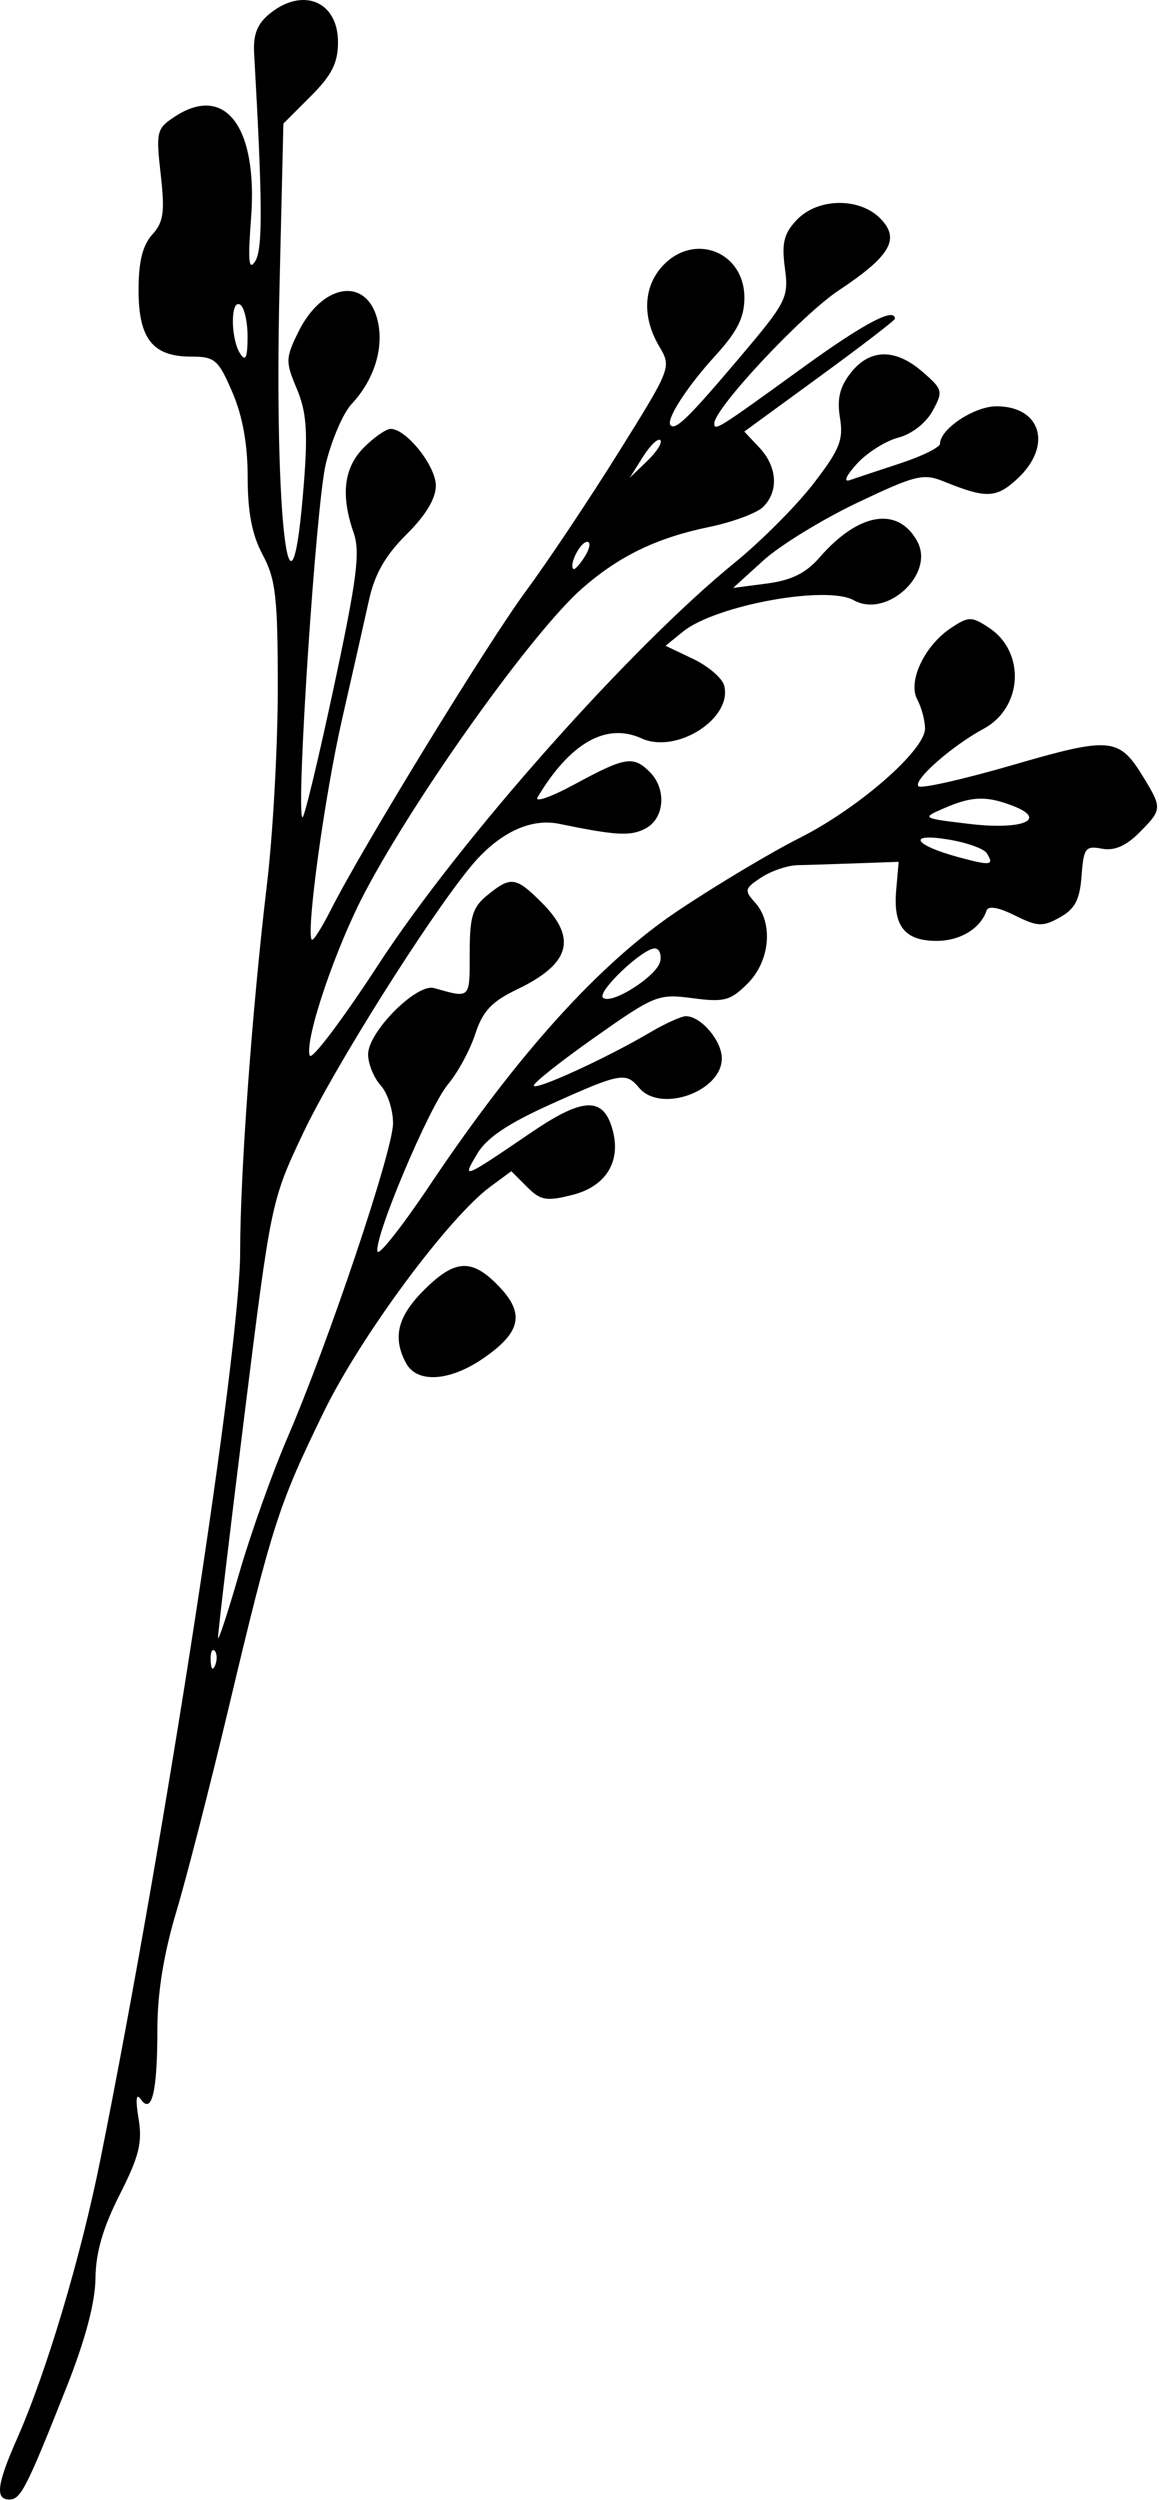 <svg width="77" height="166" viewBox="0 0 77 166" fill="none" xmlns="http://www.w3.org/2000/svg">
<path fill-rule="evenodd" clip-rule="evenodd" d="M17.926 0.903C17.094 1.577 16.813 2.284 16.883 3.528C17.446 13.504 17.462 16.545 16.956 17.344C16.525 18.024 16.461 17.36 16.68 14.48C17.138 8.438 14.966 5.547 11.617 7.741C10.405 8.536 10.355 8.739 10.677 11.582C10.961 14.089 10.868 14.748 10.111 15.584C9.474 16.288 9.205 17.379 9.205 19.264C9.205 22.487 10.143 23.68 12.68 23.68C14.276 23.68 14.501 23.873 15.437 26.047C16.118 27.631 16.455 29.503 16.455 31.699C16.455 34.028 16.746 35.526 17.455 36.849C18.319 38.46 18.455 39.67 18.455 45.701C18.455 49.543 18.132 55.397 17.737 58.708C16.754 66.946 15.955 77.893 15.955 83.137C15.955 89.677 11.003 121.825 6.678 143.363C5.369 149.879 3.098 157.491 1.143 161.917C-0.208 164.973 -0.336 165.98 0.625 165.98C1.379 165.98 1.774 165.202 4.437 158.48C5.669 155.369 6.327 152.889 6.343 151.295C6.359 149.586 6.839 147.93 7.948 145.745C9.242 143.195 9.47 142.276 9.205 140.68C8.994 139.412 9.044 138.963 9.348 139.397C10.087 140.45 10.455 138.914 10.455 134.777C10.455 132.36 10.872 129.765 11.707 126.973C12.396 124.672 13.98 118.501 15.227 113.259C18.085 101.25 18.54 99.841 21.525 93.73C23.98 88.706 29.8 80.847 32.588 78.792L33.971 77.773L35.009 78.811C35.918 79.721 36.296 79.787 38.041 79.344C40.218 78.791 41.242 77.189 40.727 75.139C40.144 72.817 38.808 72.82 35.377 75.148C30.678 78.338 30.69 78.333 31.697 76.629C32.331 75.555 33.734 74.612 36.644 73.303C41.215 71.247 41.583 71.179 42.455 72.23C43.871 73.935 47.955 72.486 47.955 70.279C47.955 69.108 46.568 67.48 45.569 67.48C45.263 67.48 44.171 67.976 43.143 68.583C40.243 70.294 35.454 72.477 35.464 72.084C35.468 71.889 37.312 70.434 39.561 68.85C43.494 66.081 43.74 65.983 46.016 66.285C48.112 66.563 48.528 66.452 49.668 65.312C51.16 63.821 51.392 61.292 50.163 59.933C49.434 59.127 49.466 58.996 50.578 58.267C51.241 57.833 52.329 57.465 52.995 57.451C53.661 57.437 55.443 57.381 56.955 57.327L59.705 57.23L59.538 59.128C59.33 61.506 60.112 62.48 62.231 62.48C63.79 62.48 65.147 61.656 65.542 60.468C65.655 60.131 66.339 60.248 67.423 60.789C68.931 61.541 69.275 61.556 70.416 60.918C71.418 60.358 71.739 59.745 71.855 58.163C71.992 56.317 72.116 56.149 73.201 56.356C74.023 56.514 74.795 56.186 75.675 55.305C77.209 53.772 77.217 53.666 75.98 51.637C74.345 48.955 73.812 48.904 67.27 50.804C64.006 51.751 61.194 52.385 61.021 52.212C60.634 51.826 63.236 49.532 65.358 48.388C67.954 46.989 68.142 43.28 65.697 41.679C64.551 40.927 64.36 40.927 63.216 41.677C61.431 42.846 60.291 45.238 60.94 46.451C61.223 46.981 61.455 47.848 61.455 48.378C61.455 49.823 57.036 53.675 53.111 55.651C51.204 56.612 47.575 58.781 45.046 60.473C39.856 63.944 34.415 69.957 28.57 78.678C26.747 81.4 25.177 83.395 25.083 83.112C24.803 82.272 28.498 73.505 29.769 71.995C30.413 71.229 31.225 69.731 31.573 68.666C32.072 67.138 32.662 66.51 34.374 65.689C37.888 64.002 38.364 62.312 35.994 59.941C34.27 58.218 33.944 58.173 32.386 59.438C31.39 60.247 31.205 60.853 31.205 63.313C31.205 66.362 31.269 66.3 28.837 65.612C27.678 65.284 24.455 68.523 24.455 70.015C24.455 70.64 24.832 71.568 25.293 72.077C25.754 72.586 26.122 73.729 26.111 74.616C26.088 76.462 21.817 89.159 19.093 95.48C18.085 97.817 16.644 101.867 15.889 104.48C15.134 107.092 14.503 109.017 14.486 108.758C14.469 108.498 15.256 101.861 16.235 94.008C18.008 79.786 18.024 79.712 20.147 75.23C22.183 70.931 28.382 61.072 31.243 57.582C33.079 55.342 35.204 54.307 37.146 54.706C40.961 55.491 41.906 55.541 42.898 55.01C44.156 54.337 44.297 52.393 43.17 51.265C42.077 50.173 41.54 50.259 38.215 52.06C36.61 52.929 35.487 53.323 35.719 52.935C37.881 49.323 40.28 47.966 42.62 49.032C44.947 50.092 48.682 47.705 48.111 45.521C47.982 45.03 47.054 44.235 46.047 43.755L44.217 42.882L45.376 41.943C47.533 40.196 54.906 38.843 56.724 39.86C58.902 41.079 62.107 38.132 60.951 35.973C59.682 33.601 57.051 34.022 54.455 37.012C53.548 38.057 52.587 38.533 50.955 38.748L48.705 39.043L50.704 37.226C51.804 36.227 54.616 34.499 56.954 33.386C60.818 31.547 61.342 31.418 62.705 31.972C65.526 33.118 66.187 33.093 67.593 31.79C69.942 29.613 69.18 26.98 66.2 26.98C64.728 26.98 62.455 28.485 62.455 29.459C62.455 29.701 61.274 30.288 59.83 30.762C58.387 31.237 56.868 31.741 56.455 31.883C56.018 32.033 56.215 31.581 56.928 30.799C57.6 30.061 58.837 29.28 59.676 29.062C60.566 28.832 61.515 28.095 61.954 27.294C62.67 25.986 62.639 25.864 61.302 24.701C59.491 23.124 57.793 23.143 56.527 24.753C55.788 25.691 55.599 26.477 55.805 27.748C56.044 29.217 55.784 29.859 54.037 32.123C52.911 33.583 50.576 35.927 48.848 37.333C41.817 43.052 30.549 55.75 25.146 64.042C22.749 67.72 20.693 70.443 20.577 70.094C20.226 69.041 22.294 62.936 24.261 59.218C27.713 52.693 35.399 41.95 38.668 39.08C41.11 36.935 43.629 35.714 47.08 35.002C48.661 34.676 50.292 34.071 50.705 33.659C51.746 32.617 51.642 30.993 50.452 29.726L49.449 28.658L54.452 25.007C57.204 22.999 59.455 21.271 59.455 21.168C59.455 20.384 57.384 21.479 53.38 24.378C47.69 28.5 47.455 28.648 47.455 28.119C47.455 27.121 53.251 20.925 55.714 19.29C59.181 16.987 59.831 15.855 58.467 14.491C57.067 13.091 54.308 13.148 52.932 14.605C52.077 15.51 51.923 16.135 52.145 17.799C52.408 19.774 52.27 20.045 49.09 23.799C45.757 27.733 44.891 28.582 44.554 28.245C44.209 27.9 45.612 25.713 47.526 23.616C48.987 22.015 49.455 21.082 49.455 19.769C49.455 16.72 46.133 15.411 44.042 17.637C42.744 19.019 42.647 21.054 43.788 22.984C44.618 24.39 44.61 24.409 41.081 30.062C39.134 33.179 36.378 37.305 34.956 39.23C32.383 42.713 24.084 56.261 21.986 60.403C21.381 61.599 20.81 62.499 20.717 62.403C20.313 61.986 21.565 52.854 22.722 47.78C23.418 44.727 24.227 41.149 24.519 39.827C24.898 38.114 25.61 36.87 27.003 35.491C28.285 34.221 28.955 33.108 28.955 32.246C28.955 30.939 26.996 28.48 25.955 28.48C25.655 28.48 24.858 29.032 24.183 29.707C22.842 31.048 22.621 32.872 23.497 35.384C23.944 36.668 23.713 38.46 22.161 45.706C21.128 50.529 20.197 54.388 20.091 54.282C19.653 53.844 20.997 33.502 21.64 30.824C22.024 29.226 22.799 27.426 23.363 26.824C24.809 25.281 25.481 23.236 25.127 21.462C24.505 18.351 21.459 18.7 19.807 22.07C18.969 23.781 18.963 24.03 19.718 25.816C20.357 27.33 20.457 28.628 20.194 32.026C19.303 43.535 18.198 34.643 18.572 18.973L18.828 8.207L20.642 6.393C22.048 4.987 22.455 4.18 22.455 2.797C22.455 0.094 20.128 -0.88 17.926 0.903ZM16.448 22.384C16.442 23.76 16.317 24.039 15.955 23.48C15.31 22.482 15.31 19.831 15.955 20.23C16.23 20.4 16.452 21.369 16.448 22.384ZM42.992 30.619L41.835 31.73L42.713 30.339C43.196 29.574 43.716 29.074 43.87 29.228C44.024 29.382 43.629 30.008 42.992 30.619ZM38.853 36.957C38.518 37.495 38.173 37.864 38.087 37.779C37.791 37.482 38.564 35.98 39.013 35.98C39.261 35.98 39.189 36.42 38.853 36.957ZM67.254 53.498C69.666 54.415 67.951 55.137 64.376 54.709C61.231 54.333 61.217 54.325 62.705 53.677C64.559 52.871 65.506 52.834 67.254 53.498ZM65.553 56.652C66.071 57.47 65.838 57.504 63.677 56.92C60.726 56.122 60.223 55.299 62.955 55.74C64.193 55.939 65.362 56.349 65.553 56.652ZM43.865 63.828C43.677 64.805 40.582 66.773 40.057 66.248C39.66 65.851 42.685 62.98 43.5 62.98C43.791 62.98 43.955 63.361 43.865 63.828ZM28.155 85.68C26.408 87.427 26.067 88.82 26.973 90.513C27.693 91.859 29.837 91.742 32.054 90.236C34.602 88.504 34.893 87.241 33.16 85.433C31.351 83.545 30.235 83.6 28.155 85.68ZM14.297 110.574C14.137 110.972 14.019 110.854 13.995 110.271C13.973 109.744 14.091 109.449 14.257 109.615C14.423 109.781 14.441 110.213 14.297 110.574Z" fill="black"/>
</svg>
